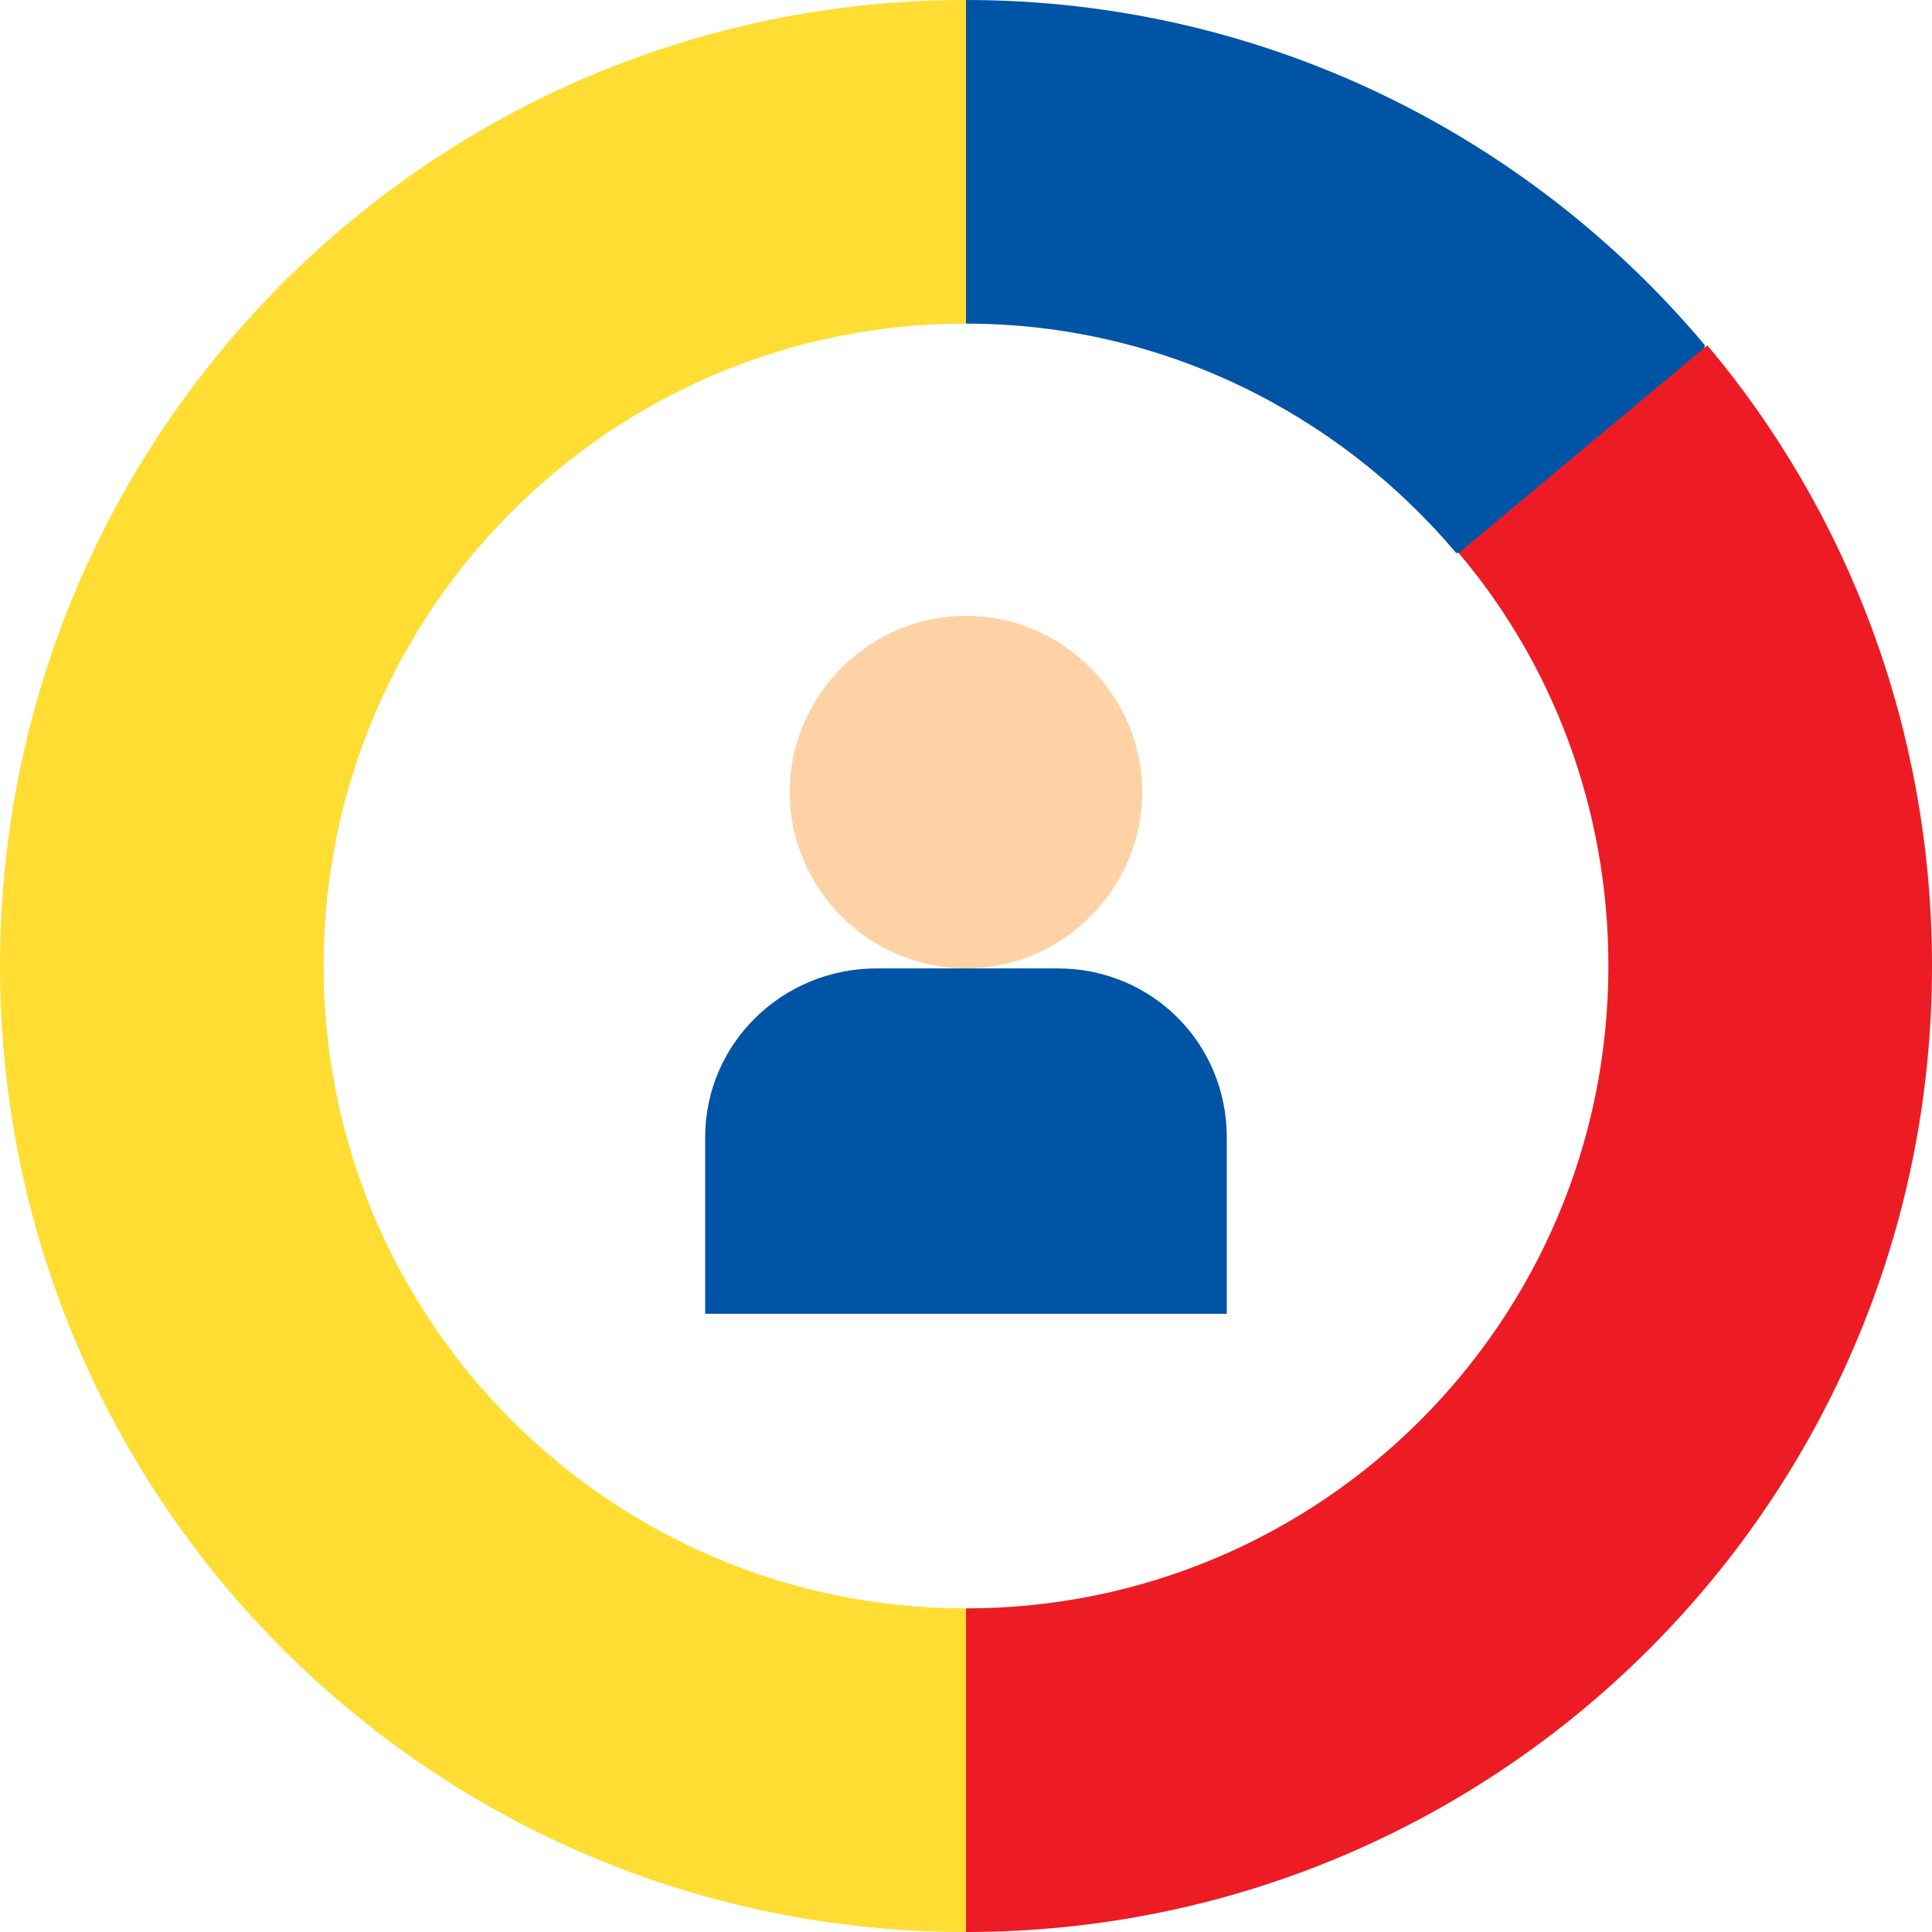 <svg width="80" height="80" viewBox="0 0 80 80" fill="none" xmlns="http://www.w3.org/2000/svg">
<g id="choose-qbatch-as-your-growth-partner_cross-sector-expertise 1" clip-path="url(#clip0_6034_17206)">
<g id="Group">
<path id="Vector" d="M13.4 40C13.4 54.7 25.3 66.6 40 66.6L41.7 73.3L40 80C17.9 80 0 62.1 0 40C0 17.9 17.9 0 40 0L42.2 6.4L40 13.4C25.3 13.4 13.4 25.3 13.4 40Z" fill="#FFDD33"/>
<path id="Vector_2" d="M70.6 14.3L68.4 22.5L60.3 22.9C55.4 17.1 48.1 13.4 40 13.4V0C52.3 0 63.3 5.6 70.6 14.3Z" fill="#0054A6"/>
<path id="Vector_3" d="M80 40C80 62.1 62.1 80 40 80V66.6C54.7 66.6 66.6 54.7 66.6 40C66.6 33.5 64.3 27.5 60.4 22.9L70.7 14.3C76.5 21.2 80 30.2 80 40Z" fill="#ED1C24"/>
<path id="Vector_4" d="M47.299 32.8C47.299 36.8 43.999 40.1 39.999 40.1C35.999 40.1 32.699 36.8 32.699 32.8C32.699 28.8 35.999 25.5 39.999 25.5C43.999 25.5 47.299 28.8 47.299 32.8Z" fill="#FED2A4"/>
<path id="Vector_5" d="M50.799 47.1V54.4H29.199V47.1C29.199 43.2 32.399 40.1 36.299 40.1H43.799C47.699 40.1 50.799 43.2 50.799 47.1Z" fill="#0054A6"/>
</g>
</g>
<defs>
<clipPath id="clip0_6034_17206">
<rect width="80" height="80" fill="white"/>
</clipPath>
</defs>
</svg>
